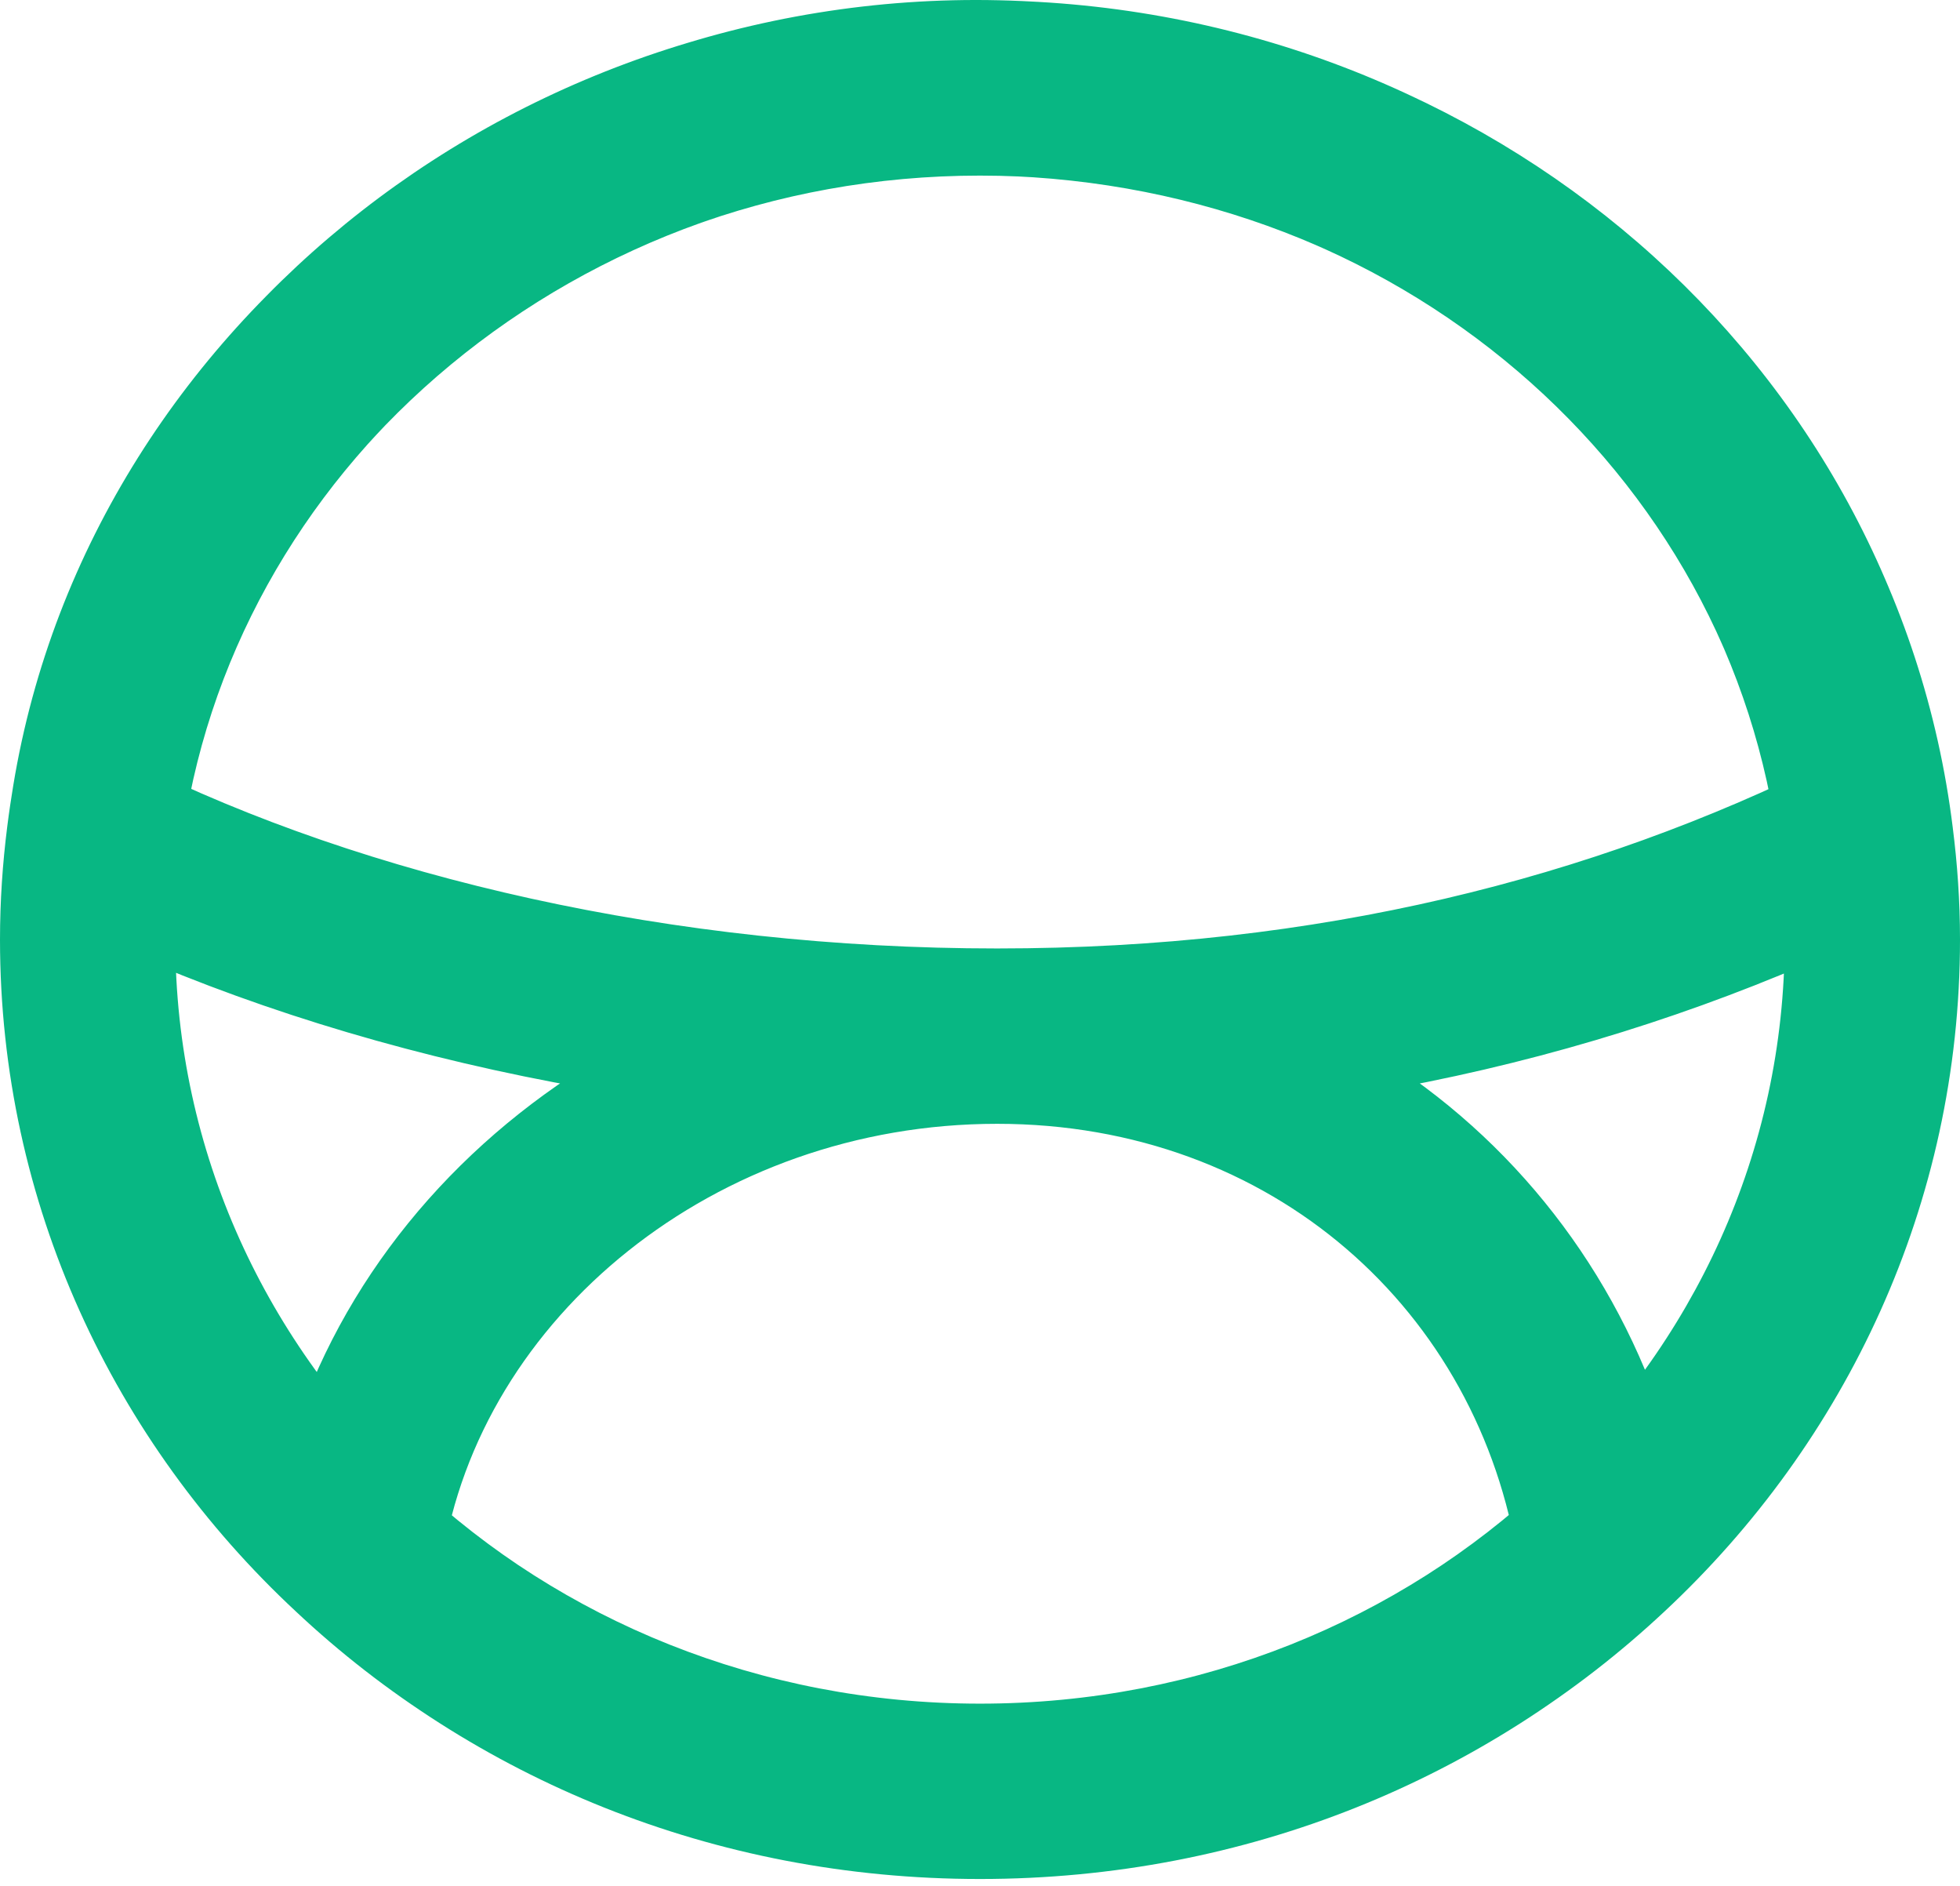 <svg width="79" height="76" viewBox="0 0 79 76" fill="none" xmlns="http://www.w3.org/2000/svg">
<path d="M64.676 62.356L62.266 59.772L62.26 59.779L64.676 62.356ZM14.34 62.356L16.76 59.782C16.755 59.778 16.751 59.773 16.746 59.769L14.34 62.356ZM3.796 33.761L7.301 34.207L7.302 34.199L3.796 33.761ZM75.202 33.781L71.695 34.214L71.697 34.227L75.202 33.781ZM75.202 33.854L76.772 37.019C78.116 36.352 78.892 34.909 78.708 33.42L75.202 33.854ZM3.796 33.854L0.285 33.462C0.12 34.936 0.894 36.356 2.221 37.017L3.796 33.854ZM40.19 3.543L40.106 7.075L40.19 3.543ZM64.676 62.356L67.087 64.938C67.943 64.139 68.347 62.969 68.167 61.812L64.676 62.356ZM14.34 62.356L10.848 61.819C10.671 62.971 11.074 64.137 11.925 64.934L14.34 62.356ZM71.934 37.863C71.934 46.411 68.26 54.181 62.266 59.772L67.086 64.939C74.418 58.101 79 48.496 79 37.863H71.934ZM62.26 59.779C56.412 65.26 48.395 68.65 39.499 68.65V75.716C50.215 75.716 59.954 71.625 67.092 64.933L62.26 59.779ZM39.499 68.65C30.619 68.65 22.586 65.259 16.76 59.782L11.92 64.93C19.043 71.626 28.802 75.716 39.499 75.716V68.65ZM16.746 59.769C10.737 54.18 7.066 46.411 7.066 37.863H0C0 48.496 4.58 58.103 11.934 64.943L16.746 59.769ZM7.066 37.863C7.066 36.628 7.148 35.406 7.301 34.207L0.291 33.316C0.104 34.793 0 36.313 0 37.863H7.066ZM7.302 34.199C9.19 19.058 22.773 7.076 39.499 7.076V0.01C19.423 0.01 2.646 14.438 0.29 33.324L7.302 34.199ZM39.499 7.076C56.246 7.076 69.826 19.058 71.695 34.214L78.708 33.348C76.375 14.438 59.594 0.01 39.499 0.01V7.076ZM71.697 34.227C71.85 35.429 71.934 36.633 71.934 37.863H79C79 36.308 78.894 34.805 78.706 33.334L71.697 34.227ZM73.631 30.689C64.157 35.39 53.165 38.219 40.19 38.219V45.285C54.243 45.285 66.311 42.21 76.772 37.019L73.631 30.689ZM40.19 38.219C27.146 38.219 14.788 35.38 5.371 30.692L2.221 37.017C12.74 42.254 26.2 45.285 40.19 45.285V38.219ZM7.307 34.246C9.039 18.735 23.599 6.686 40.106 7.075L40.273 0.011C20.455 -0.456 2.461 13.972 0.285 33.462L7.307 34.246ZM40.106 7.075C56.654 7.465 69.811 19.073 71.695 34.288L78.708 33.42C76.36 14.465 60.052 0.478 40.273 0.011L40.106 7.075ZM62.265 59.774C56.366 65.283 48.457 68.65 39.499 68.65V75.716C50.289 75.716 59.911 71.64 67.087 64.938L62.265 59.774ZM39.499 68.65C30.558 68.65 22.633 65.282 16.755 59.777L11.925 64.934C19.086 71.641 28.729 75.716 39.499 75.716V68.65ZM17.832 62.893C19.342 53.08 28.831 45.285 40.19 45.285V38.219C25.814 38.219 12.957 48.113 10.848 61.819L17.832 62.893ZM40.19 45.285C51.304 45.285 59.621 52.851 61.185 62.899L68.167 61.812C66.07 48.342 54.806 38.219 40.19 38.219V45.285Z" fill="#08B783"/>
</svg>
